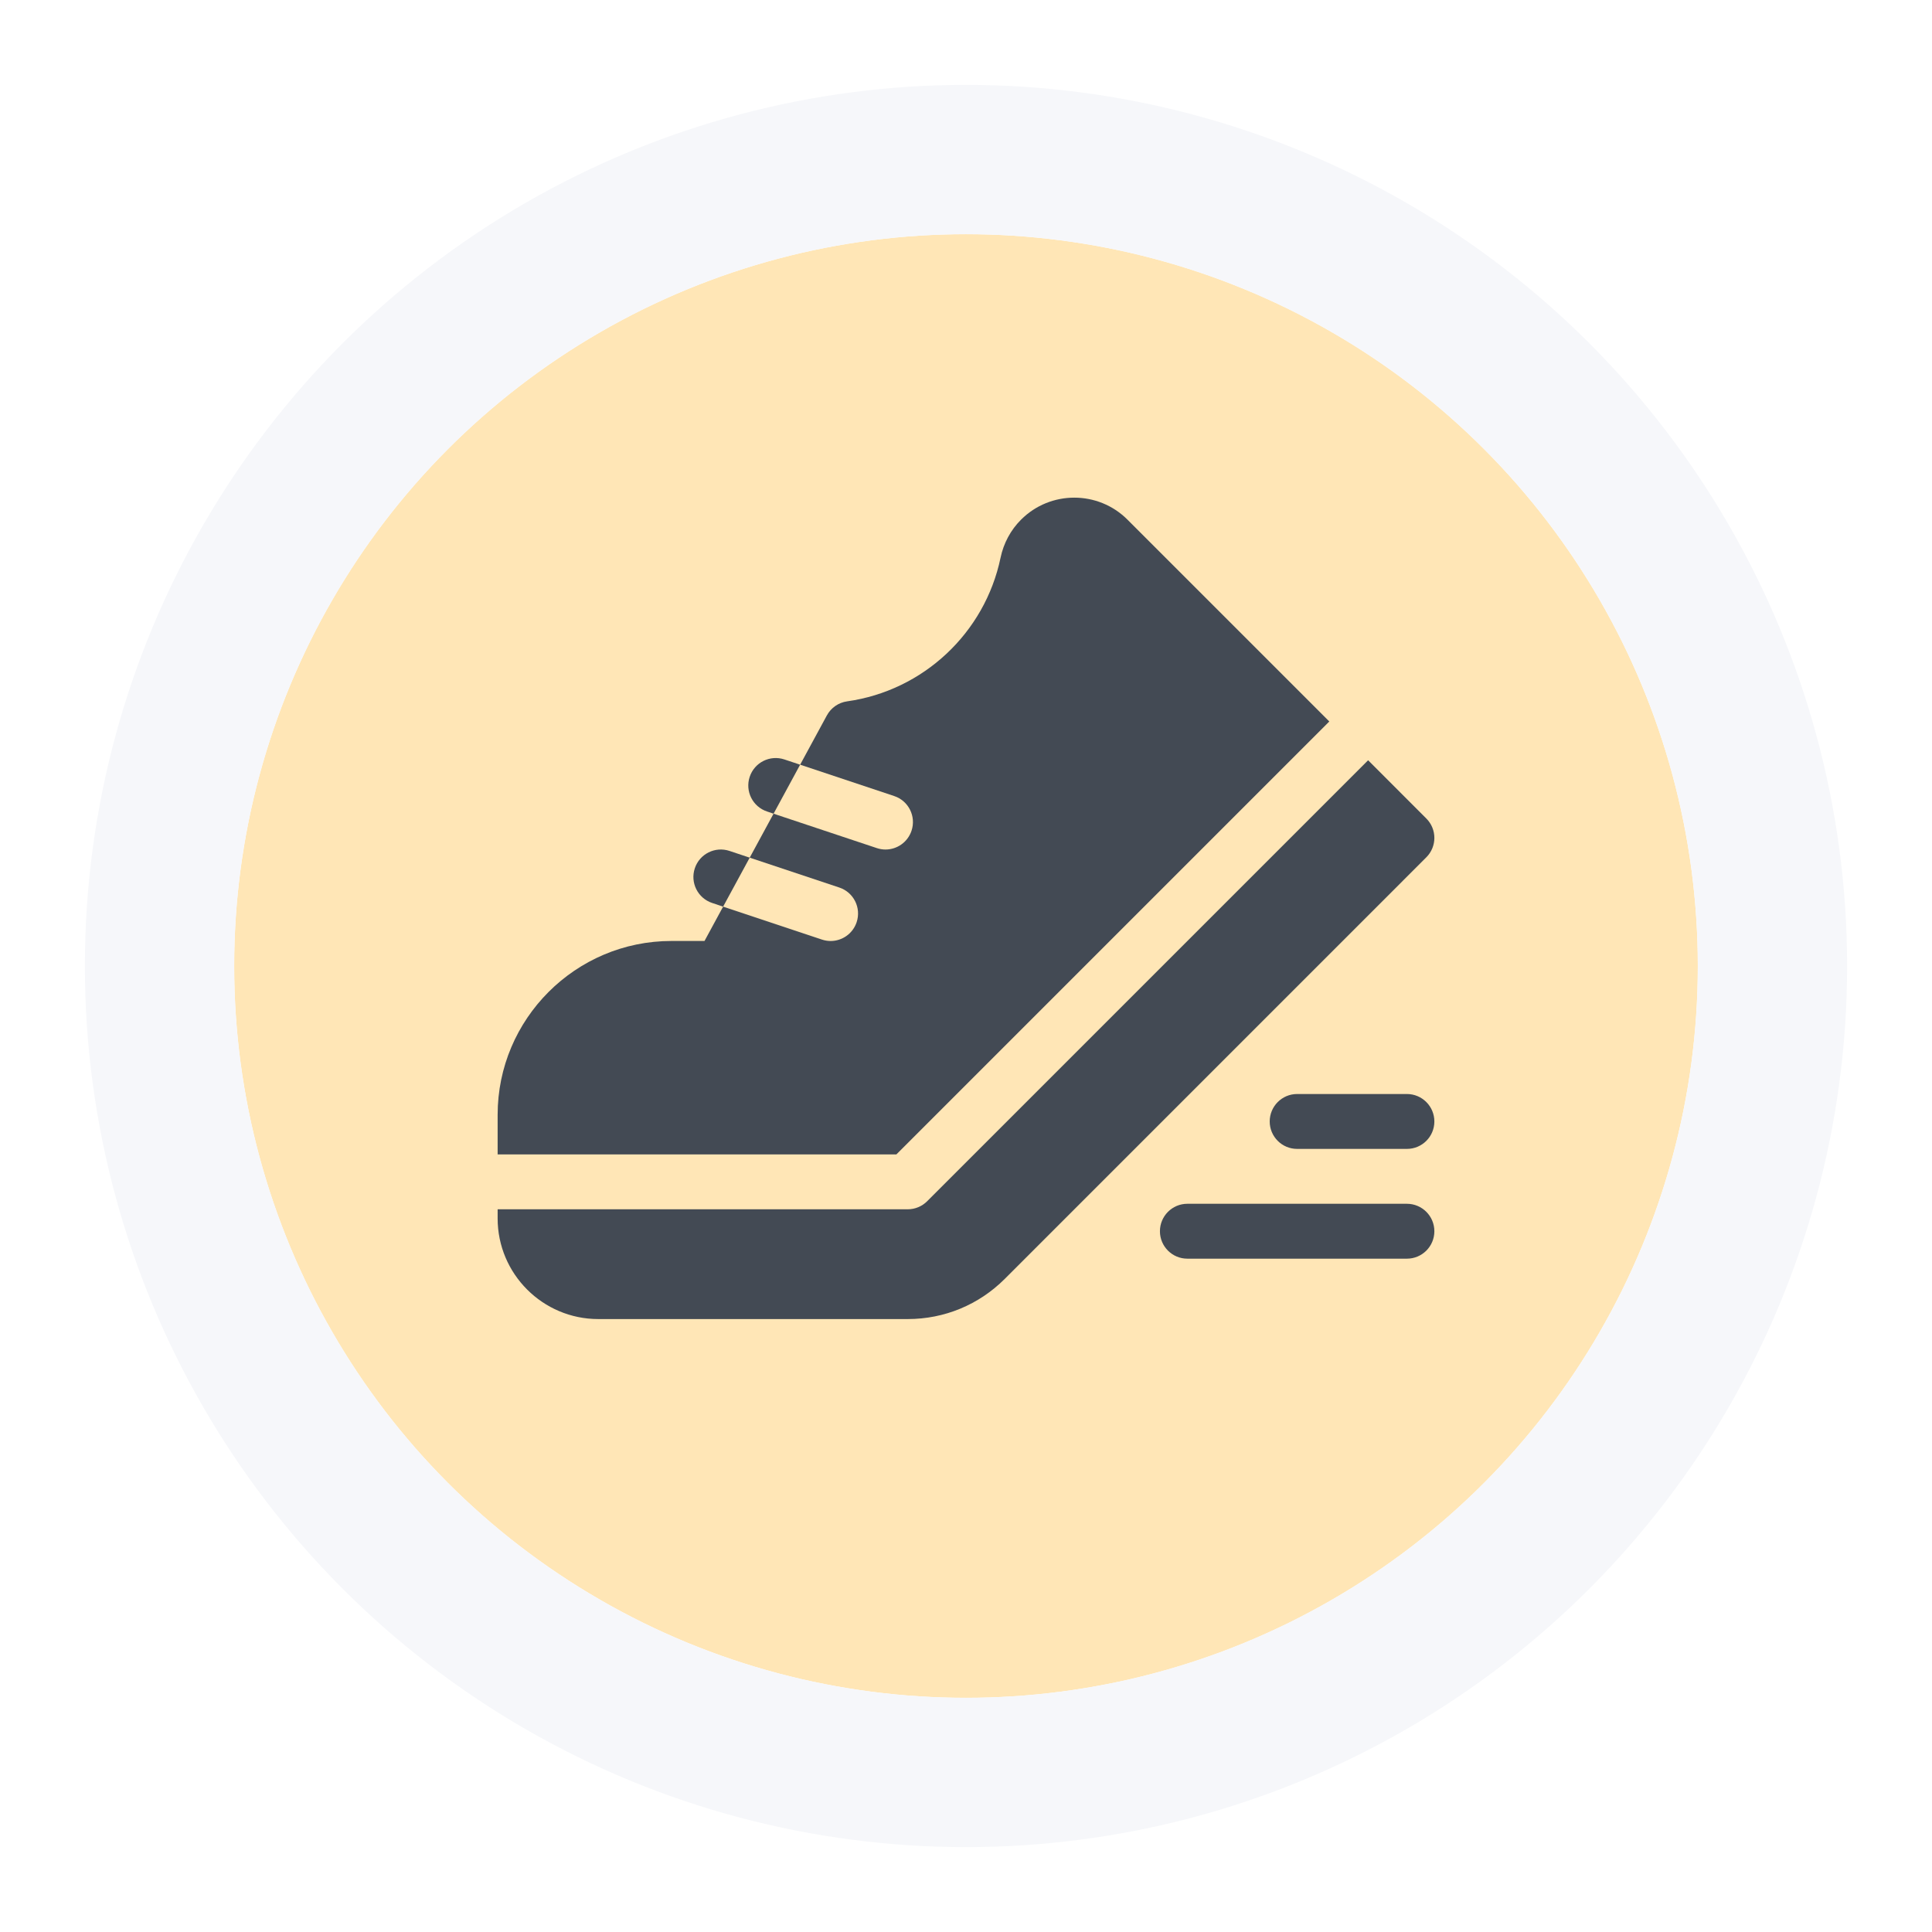 <svg width="66" height="66" viewBox="0 0 66 66" fill="none" xmlns="http://www.w3.org/2000/svg">
    <g filter="url(#filter0_d)">
        <circle cx="33" cy="31" r="25" fill="#FFE6B6"/>
        <circle cx="33" cy="31" r="27.55" stroke="#F6F7FA" stroke-width="5.1"/>
    </g>
    <g clip-path="url(#clip0)" transform="translate(17,15)">
        <path d="M31.062 26.123H23.562C23.045 26.123 22.625 26.543 22.625 27.061C22.625 27.579 23.045 27.998 23.562 27.998H31.062C31.58 27.998 32 27.579 32 27.061C32 26.543 31.58 26.123 31.062 26.123Z" fill="#434A54"/>
        <path d="M31.062 22.373H27.312C26.795 22.373 26.375 22.793 26.375 23.311C26.375 23.829 26.795 24.248 27.312 24.248H31.062C31.58 24.248 32 23.829 32 23.311C32 22.793 31.58 22.373 31.062 22.373Z" fill="#434A54"/>
        <path d="M32 13.624C32 13.384 31.908 13.144 31.725 12.961L29.737 10.972L14.673 26.036C14.497 26.212 14.258 26.311 14.01 26.311H0V26.623C0 28.519 1.542 30.061 3.438 30.061H14.01C15.262 30.061 16.439 29.573 17.325 28.688L31.725 14.287C31.908 14.104 32 13.864 32 13.624Z" fill="#434A54"/>
        <path d="M7.921 14.069C7.43 13.905 6.899 14.17 6.736 14.662C6.572 15.153 6.837 15.684 7.329 15.847L7.703 15.972L8.611 14.299L7.921 14.069Z" fill="#434A54"/>
        <path d="M9.796 10.944C9.305 10.78 8.774 11.045 8.611 11.537C8.447 12.028 8.712 12.559 9.204 12.722L9.426 12.797L10.334 11.123L9.796 10.944Z" fill="#434A54"/>
        <path d="M28.411 9.647L21.516 2.752C20.514 1.75 18.883 1.75 17.881 2.752C17.526 3.106 17.284 3.557 17.18 4.055C16.644 6.624 14.538 8.594 11.94 8.959C11.646 9 11.388 9.179 11.247 9.44L10.334 11.123L13.546 12.194C14.038 12.357 14.303 12.888 14.139 13.379C14.008 13.772 13.643 14.021 13.25 14.021C13.152 14.021 13.052 14.005 12.953 13.972L9.426 12.797L8.611 14.299L11.671 15.319C12.163 15.482 12.428 16.013 12.264 16.504C12.133 16.897 11.768 17.146 11.375 17.146C11.277 17.146 11.177 17.13 11.078 17.097L7.703 15.972L7.067 17.145H5.938C2.664 17.145 0 19.809 0 23.083V24.436H13.622L28.411 9.647Z" fill="#434A54"/>
    </g>
    <defs>
        <clipPath id="clip0">
            <rect width="32" height="32" fill="white"/>
        </clipPath>
        <filter id="filter0_d" x="0.9" y="0.9" width="64.2" height="64.2" filterUnits="userSpaceOnUse" color-interpolation-filters="sRGB">
            <feFlood flood-opacity="0" result="BackgroundImageFix"/>
            <feColorMatrix in="SourceAlpha" type="matrix" values="0 0 0 0 0 0 0 0 0 0 0 0 0 0 0 0 0 0 127 0"/>
            <feOffset dy="2"/>
            <feGaussianBlur stdDeviation="1"/>
            <feColorMatrix type="matrix" values="0 0 0 0 0 0 0 0 0 0 0 0 0 0 0 0 0 0 0.25 0"/>
            <feBlend mode="normal" in2="BackgroundImageFix" result="effect1_dropShadow"/>
            <feBlend mode="normal" in="SourceGraphic" in2="effect1_dropShadow" result="shape"/>
        </filter>
    </defs>
</svg>

